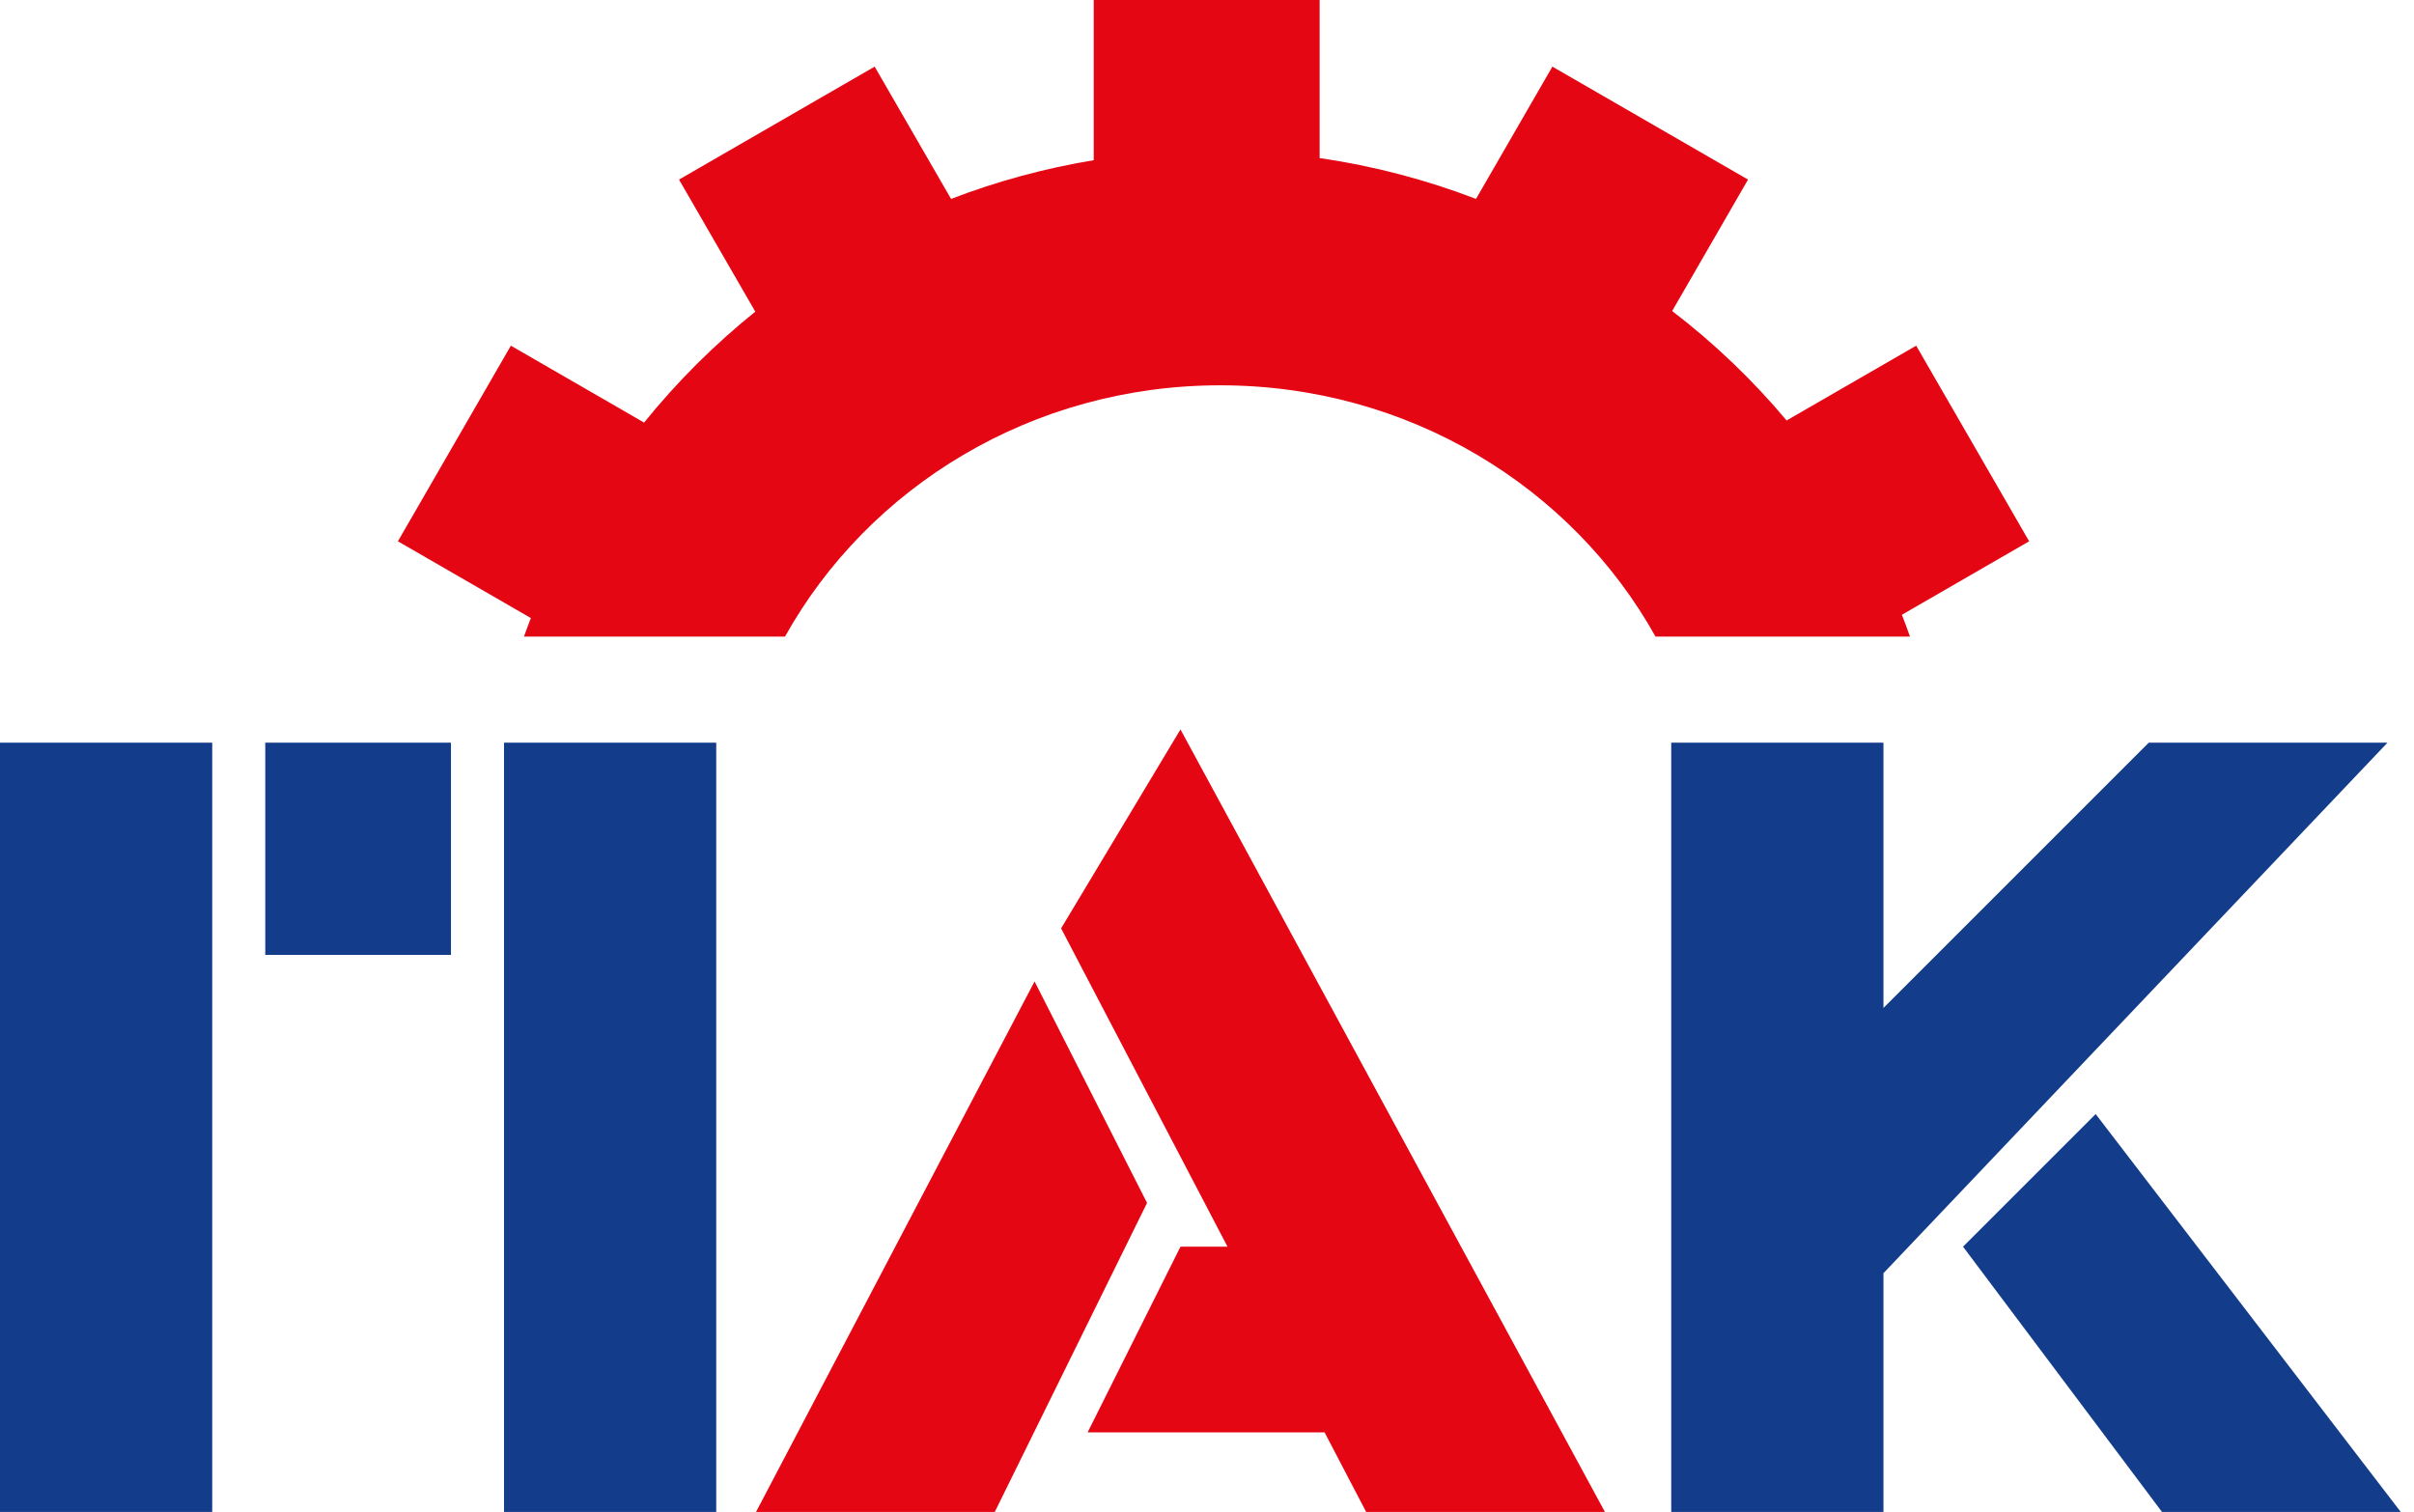 <svg viewBox="0 0 91 57" fill="none" xmlns="http://www.w3.org/2000/svg">
	<path fill-rule="evenodd" clip-rule="evenodd" d="M0 28H8V57H0V28ZM17 28V36L10 36V28H17ZM27 28H19V57H27V28Z" fill="#133C8B"></path>
	<path fill-rule="evenodd" clip-rule="evenodd" d="M63 28H71V38L81 28H90L71 48V57H63V28ZM74 47L79 42L90.5 57H81.5L74 47Z" fill="#133C8B"></path>
	<path fill-rule="evenodd" clip-rule="evenodd" d="M44.5 27.5L40 35L46.273 47H44.5L41 54H49.932L51.5 57H60.5L44.5 27.5ZM39 37L43.24 45.35L37.5 57H28.5L39 37Z" fill="#E40613"></path>
	<path fill-rule="evenodd" clip-rule="evenodd" d="M49.746 0H41.23V6.04C39.368 6.346 37.569 6.84 35.852 7.499L32.972 2.512L25.597 6.77L28.472 11.749C26.93 12.989 25.523 14.392 24.28 15.931L19.258 13.032L15 20.407L20.012 23.301C19.922 23.532 19.836 23.765 19.752 24H20H26.925H29.592C32.737 18.36 38.905 14.526 46 14.526C53.095 14.526 59.263 18.36 62.408 24H64.051H71.74H72C71.903 23.724 71.801 23.449 71.695 23.177L76.492 20.407L72.234 13.032L67.349 15.852C66.073 14.328 64.625 12.943 63.035 11.725L65.895 6.77L58.52 2.512L55.641 7.499C53.766 6.779 51.792 6.257 49.746 5.96V0Z" fill="#E40613"></path>
</svg>